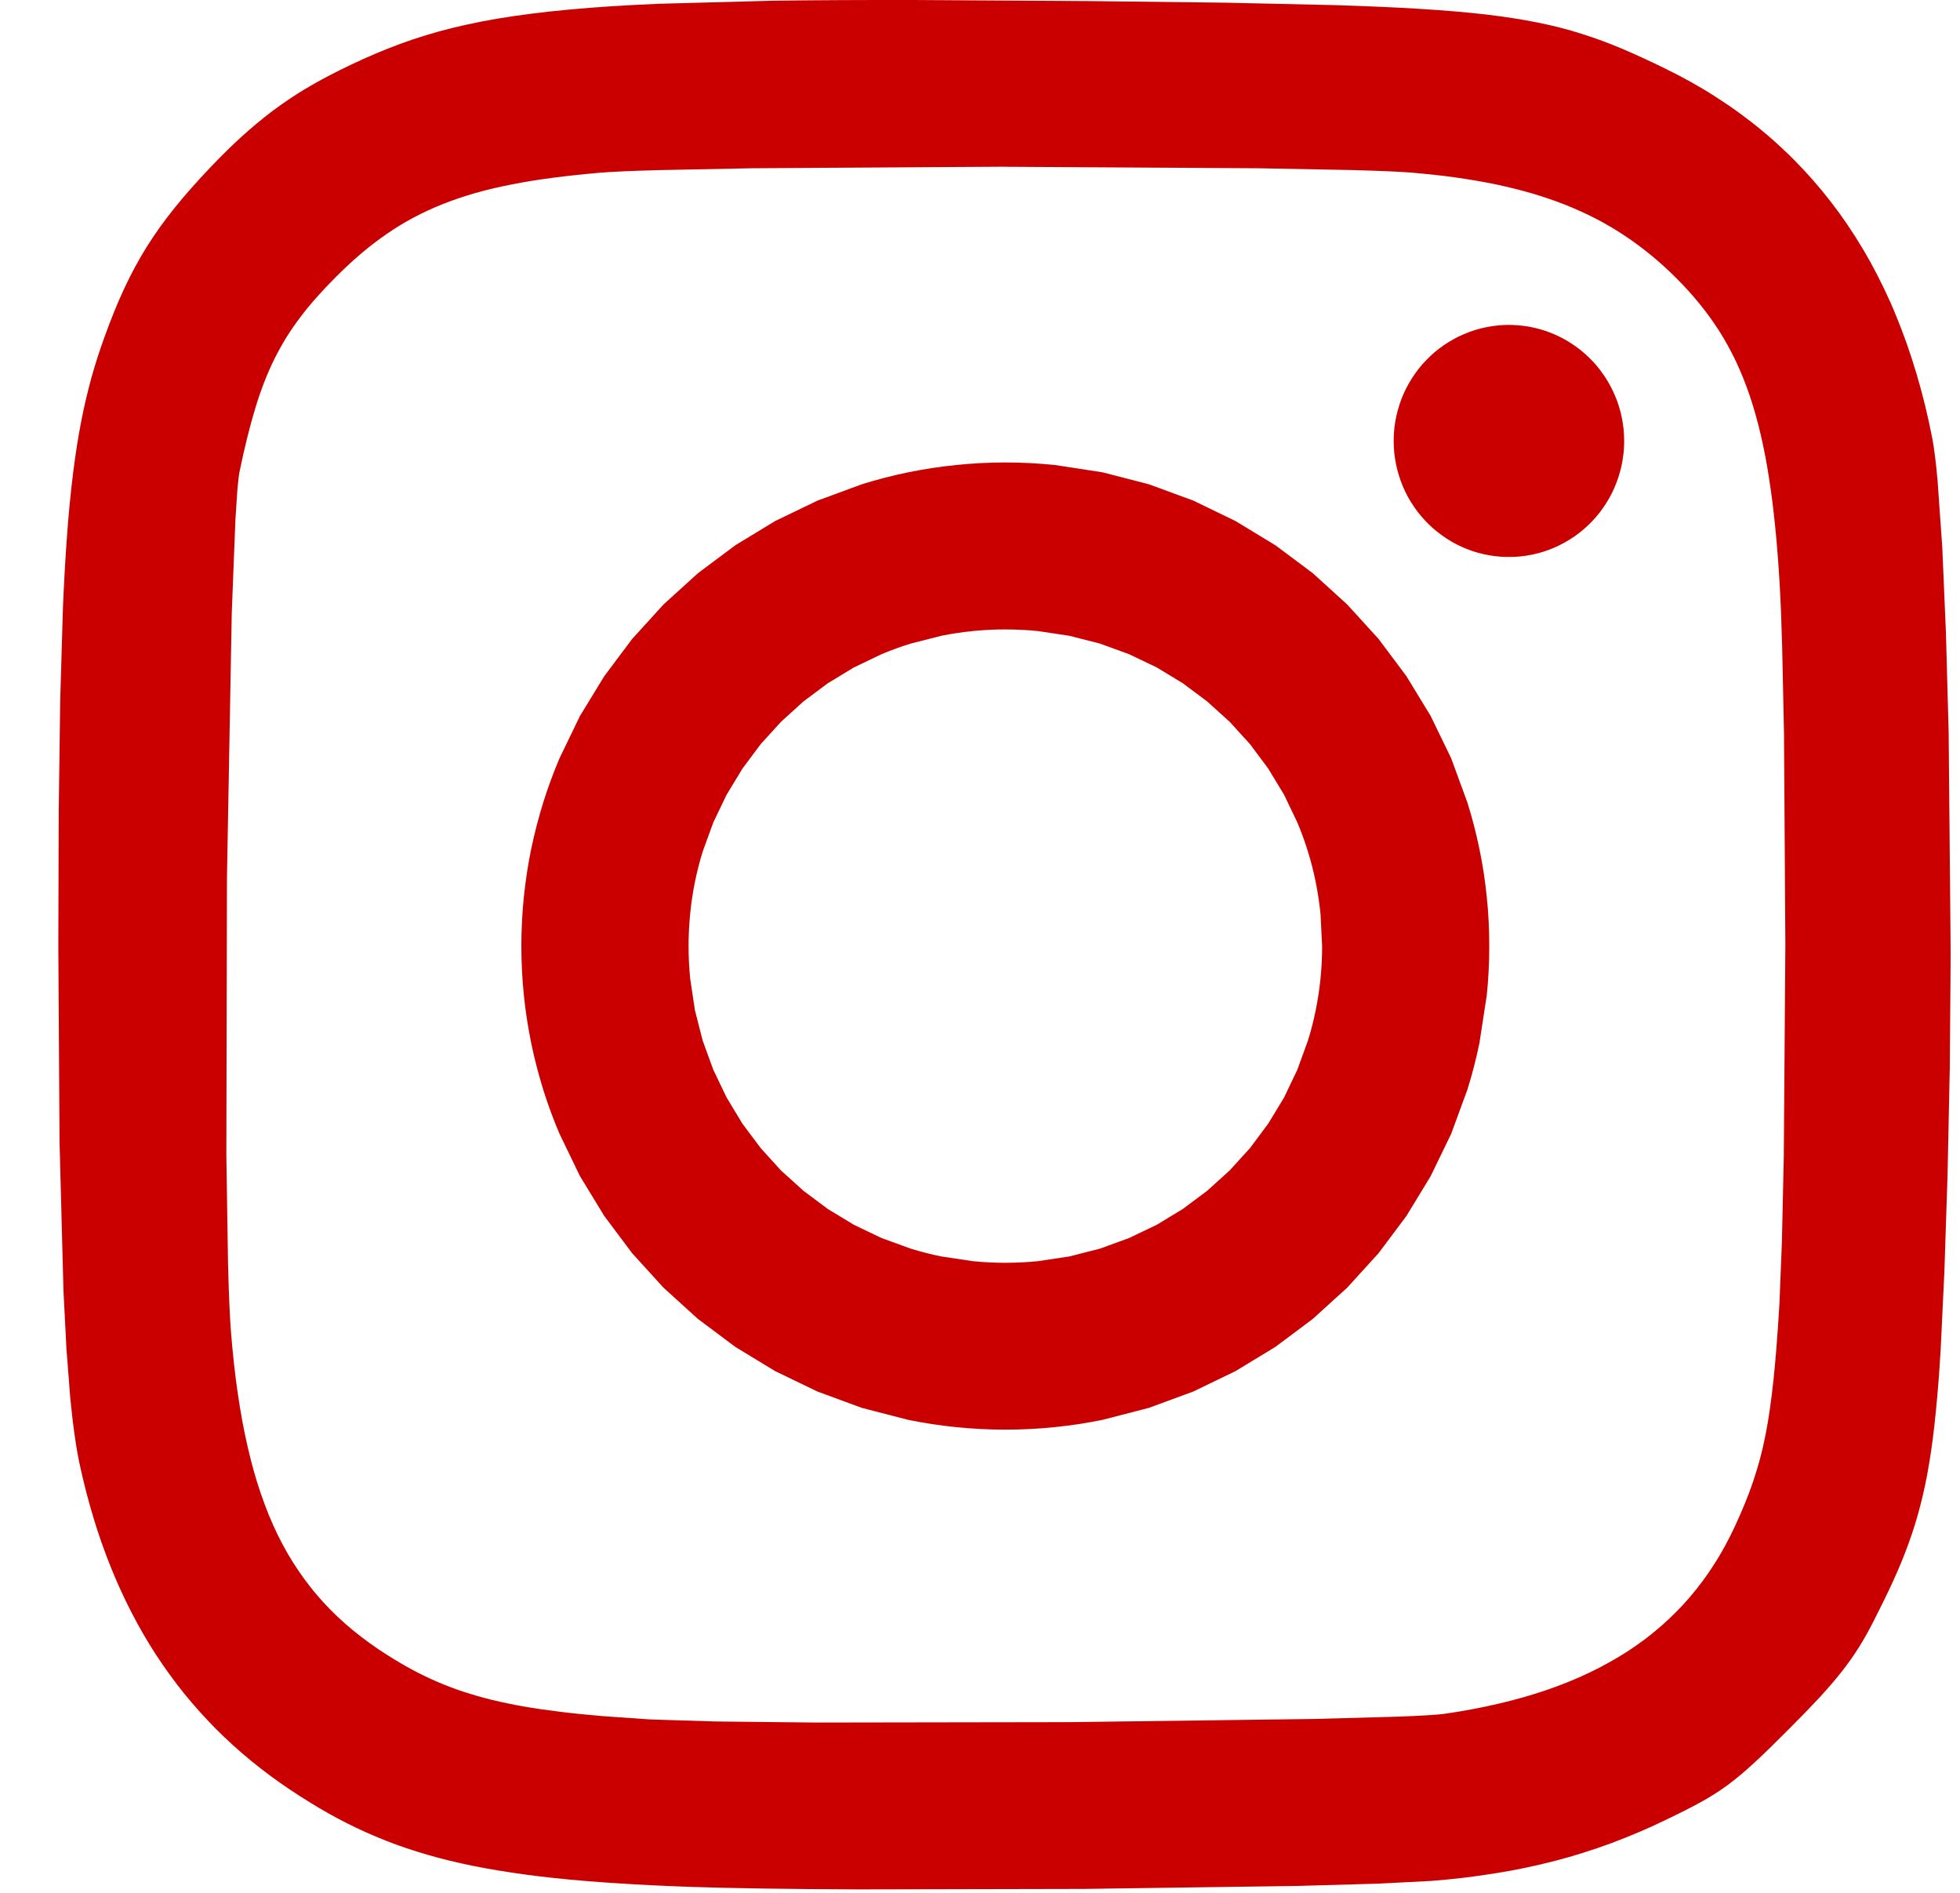 <svg width="29" height="28" viewBox="0 0 29 28" fill="none" xmlns="http://www.w3.org/2000/svg">
<path d="M14.875 6.841C14.629 6.841 14.385 6.854 14.145 6.879C13.905 6.903 13.668 6.94 13.436 6.987C13.203 7.035 12.975 7.094 12.751 7.164L12.094 7.406L11.468 7.708L10.878 8.067L10.326 8.48L9.817 8.942L9.354 9.451L8.941 10.002L8.581 10.591L8.279 11.216C8.188 11.43 8.107 11.649 8.037 11.873C7.968 12.097 7.908 12.325 7.86 12.557C7.812 12.79 7.776 13.026 7.751 13.266C7.727 13.506 7.714 13.749 7.714 13.995C7.714 14.241 7.727 14.484 7.751 14.724C7.776 14.962 7.812 15.198 7.86 15.432C7.908 15.666 7.968 15.893 8.037 16.117C8.107 16.341 8.188 16.56 8.279 16.773L8.581 17.398L8.941 17.988L9.354 18.539L9.817 19.048L10.326 19.51L10.878 19.923L11.468 20.282L12.094 20.584L12.751 20.826L13.436 21.003C13.67 21.051 13.907 21.087 14.145 21.111C14.388 21.136 14.631 21.148 14.875 21.148C15.121 21.148 15.365 21.136 15.604 21.111C15.843 21.087 16.079 21.051 16.314 21.003L16.999 20.826L17.656 20.584L18.281 20.282L18.872 19.923L19.424 19.51L19.933 19.048L20.396 18.539L20.809 17.988L21.168 17.398L21.471 16.773L21.712 16.117C21.782 15.893 21.841 15.665 21.889 15.432L21.998 14.724C22.023 14.484 22.035 14.241 22.035 13.995C22.035 13.749 22.023 13.506 21.998 13.266C21.974 13.028 21.938 12.791 21.889 12.557C21.841 12.324 21.782 12.097 21.712 11.873L21.471 11.216L21.168 10.591L20.809 10.002L20.396 9.45L19.933 8.942L19.424 8.479L18.872 8.067L18.281 7.708L17.656 7.405L16.999 7.164L16.314 6.987L15.604 6.878C15.362 6.854 15.118 6.841 14.875 6.841ZM14.875 9.311C15.038 9.311 15.198 9.319 15.357 9.335L15.823 9.405L16.274 9.52L16.705 9.677L17.115 9.873L17.501 10.107L17.861 10.376L18.194 10.677L18.496 11.009L18.765 11.37L18.999 11.756L19.195 12.166C19.254 12.306 19.307 12.45 19.352 12.597C19.398 12.744 19.436 12.894 19.467 13.047C19.498 13.2 19.521 13.356 19.538 13.514L19.562 13.995C19.562 14.158 19.554 14.319 19.538 14.477C19.522 14.635 19.498 14.791 19.467 14.944C19.436 15.097 19.398 15.247 19.352 15.394L19.195 15.825L18.999 16.235L18.765 16.621L18.496 16.982L18.194 17.314L17.861 17.615L17.501 17.884L17.115 18.118L16.705 18.314L16.274 18.471L15.823 18.586L15.357 18.656C15.197 18.672 15.036 18.68 14.875 18.68C14.714 18.68 14.553 18.672 14.393 18.656L13.926 18.586C13.773 18.555 13.623 18.516 13.476 18.471L13.044 18.314L12.634 18.118L12.248 17.884L11.888 17.615L11.555 17.314L11.254 16.982L10.984 16.621L10.751 16.235L10.554 15.825L10.397 15.394L10.282 14.944L10.212 14.477C10.196 14.317 10.188 14.156 10.188 13.995C10.188 13.835 10.196 13.674 10.212 13.514C10.227 13.356 10.251 13.2 10.282 13.047C10.313 12.895 10.351 12.745 10.397 12.597L10.554 12.166L10.751 11.756L10.985 11.37L11.254 11.009L11.556 10.677L11.888 10.376L12.248 10.107L12.634 9.873L13.044 9.677C13.186 9.617 13.33 9.565 13.476 9.52L13.927 9.405C14.08 9.374 14.236 9.351 14.393 9.335C14.553 9.319 14.714 9.31 14.875 9.311Z" fill="#CA0000"/>
<path d="M22.326 4.806C22.269 4.806 22.212 4.809 22.156 4.815C22.099 4.821 22.043 4.829 21.987 4.841C21.931 4.852 21.876 4.866 21.822 4.883C21.768 4.9 21.714 4.92 21.662 4.942C21.609 4.964 21.558 4.989 21.508 5.017C21.458 5.044 21.41 5.074 21.363 5.106C21.316 5.139 21.271 5.173 21.227 5.21C21.184 5.247 21.142 5.286 21.103 5.327C21.063 5.368 21.025 5.411 20.99 5.456C20.955 5.501 20.922 5.547 20.891 5.596C20.86 5.644 20.832 5.693 20.806 5.744C20.78 5.795 20.757 5.848 20.736 5.901C20.716 5.954 20.698 6.009 20.683 6.064C20.668 6.119 20.655 6.175 20.645 6.231C20.636 6.287 20.629 6.344 20.625 6.401C20.622 6.442 20.621 6.482 20.621 6.523C20.621 6.58 20.623 6.637 20.629 6.694C20.635 6.751 20.643 6.808 20.655 6.864C20.666 6.92 20.68 6.975 20.697 7.03C20.714 7.085 20.733 7.139 20.755 7.191C20.777 7.244 20.802 7.296 20.829 7.346C20.857 7.396 20.886 7.445 20.919 7.492C20.951 7.539 20.985 7.585 21.022 7.629C21.058 7.672 21.097 7.714 21.138 7.754C21.179 7.794 21.221 7.832 21.266 7.867C21.31 7.903 21.357 7.936 21.405 7.967C21.452 7.998 21.502 8.027 21.552 8.053C21.603 8.079 21.655 8.102 21.708 8.123C21.761 8.144 21.815 8.162 21.87 8.177C21.925 8.192 21.98 8.205 22.036 8.214C22.092 8.224 22.149 8.231 22.205 8.235C22.245 8.238 22.286 8.239 22.326 8.239C22.383 8.239 22.44 8.237 22.496 8.231C22.553 8.225 22.609 8.217 22.665 8.205C22.72 8.194 22.776 8.18 22.83 8.163C22.884 8.146 22.938 8.126 22.99 8.104C23.042 8.082 23.093 8.057 23.143 8.029C23.193 8.002 23.242 7.972 23.289 7.94C23.336 7.907 23.381 7.873 23.424 7.836C23.468 7.799 23.51 7.76 23.549 7.719C23.589 7.678 23.626 7.635 23.662 7.59C23.697 7.545 23.73 7.499 23.761 7.45C23.791 7.402 23.82 7.353 23.846 7.302C23.871 7.251 23.895 7.198 23.915 7.145C23.936 7.092 23.954 7.037 23.969 6.982C23.984 6.927 23.997 6.871 24.006 6.815C24.016 6.758 24.023 6.702 24.027 6.645C24.03 6.604 24.031 6.564 24.031 6.523C24.031 6.466 24.028 6.409 24.023 6.352C24.017 6.295 24.008 6.238 23.997 6.182C23.986 6.126 23.972 6.071 23.955 6.016C23.938 5.961 23.919 5.907 23.896 5.855C23.874 5.802 23.85 5.75 23.822 5.7C23.795 5.65 23.765 5.601 23.733 5.554C23.701 5.507 23.667 5.461 23.63 5.417C23.593 5.373 23.555 5.332 23.514 5.292C23.473 5.252 23.43 5.214 23.386 5.178C23.341 5.143 23.295 5.11 23.247 5.079C23.199 5.048 23.15 5.019 23.099 4.993C23.049 4.967 22.997 4.944 22.944 4.923C22.891 4.902 22.837 4.884 22.782 4.869C22.727 4.854 22.672 4.841 22.616 4.831C22.56 4.822 22.503 4.815 22.447 4.811C22.406 4.808 22.366 4.806 22.326 4.806Z" fill="#CA0000"/>
<path d="M13.517 0C12.738 -0.001 12.043 0.002 11.419 0.011L9.745 0.056C9.249 0.077 8.811 0.105 8.418 0.142C8.221 0.16 8.036 0.18 7.86 0.203C7.693 0.224 7.526 0.248 7.359 0.276C7.201 0.303 7.051 0.332 6.907 0.364C6.763 0.395 6.625 0.429 6.492 0.466C6.363 0.502 6.234 0.541 6.106 0.584C5.981 0.626 5.859 0.671 5.739 0.719C5.498 0.814 5.263 0.921 5.021 1.041C4.835 1.134 4.663 1.227 4.499 1.326C4.336 1.425 4.181 1.53 4.029 1.644C3.873 1.762 3.723 1.887 3.578 2.019C3.427 2.156 3.273 2.307 3.113 2.476C2.912 2.687 2.737 2.884 2.582 3.077C2.504 3.174 2.432 3.269 2.363 3.365C2.296 3.46 2.231 3.556 2.169 3.655C2.108 3.753 2.051 3.852 1.995 3.955C1.939 4.059 1.886 4.165 1.836 4.272C1.734 4.492 1.639 4.728 1.544 4.991C1.473 5.186 1.41 5.383 1.354 5.583C1.298 5.787 1.247 6 1.202 6.231C1.157 6.462 1.118 6.71 1.083 6.985C1.046 7.286 1.016 7.587 0.994 7.89C0.969 8.222 0.948 8.588 0.931 8.995L0.891 10.349L0.869 11.999L0.863 13.994L0.881 16.894L0.939 19.092L0.983 19.951L1.038 20.662C1.056 20.854 1.078 21.045 1.105 21.235C1.129 21.405 1.155 21.553 1.183 21.681C1.24 21.942 1.307 22.201 1.384 22.456C1.458 22.701 1.543 22.942 1.638 23.179C1.731 23.411 1.834 23.635 1.945 23.851C2.056 24.067 2.176 24.274 2.305 24.473C2.435 24.672 2.573 24.863 2.72 25.046C2.868 25.228 3.024 25.403 3.19 25.57C3.355 25.737 3.53 25.895 3.714 26.046C3.901 26.199 4.094 26.342 4.295 26.476C4.481 26.6 4.665 26.714 4.85 26.819C5.035 26.923 5.222 27.018 5.414 27.104C5.606 27.19 5.803 27.268 6.009 27.338C6.215 27.407 6.429 27.47 6.656 27.525C6.882 27.58 7.122 27.628 7.376 27.67C7.63 27.712 7.901 27.749 8.191 27.78C8.481 27.811 8.79 27.837 9.123 27.858C9.455 27.88 9.81 27.897 10.192 27.911C10.782 27.932 11.674 27.945 12.703 27.949L16.035 27.942L19.191 27.898L20.39 27.864L21.172 27.824C21.34 27.811 21.504 27.795 21.662 27.776C21.82 27.757 21.977 27.735 22.129 27.71C22.281 27.686 22.43 27.659 22.576 27.628C22.72 27.598 22.864 27.564 23.007 27.527C23.148 27.491 23.288 27.451 23.425 27.407C23.563 27.364 23.7 27.317 23.836 27.267C23.972 27.216 24.107 27.162 24.241 27.105C24.376 27.048 24.511 26.987 24.646 26.921C24.853 26.822 25.02 26.738 25.167 26.657C25.305 26.581 25.438 26.497 25.565 26.404C25.69 26.311 25.814 26.206 25.958 26.074C26.102 25.942 26.264 25.783 26.465 25.581C26.642 25.404 26.792 25.25 26.921 25.111C27.049 24.971 27.158 24.845 27.253 24.724C27.343 24.609 27.428 24.489 27.506 24.365C27.582 24.244 27.652 24.118 27.723 23.978C27.83 23.768 27.926 23.574 28.011 23.387C28.094 23.206 28.17 23.022 28.238 22.835C28.306 22.65 28.364 22.461 28.413 22.27C28.464 22.074 28.508 21.866 28.545 21.639C28.583 21.412 28.615 21.164 28.642 20.887C28.67 20.611 28.694 20.305 28.714 19.962L28.769 18.81L28.816 17.377L28.849 15.78L28.862 14.111L28.832 10.832L28.792 9.363L28.738 8.102L28.669 7.119C28.645 6.845 28.618 6.63 28.59 6.484C28.558 6.323 28.523 6.163 28.485 6.003C28.447 5.848 28.405 5.694 28.36 5.541C28.316 5.392 28.268 5.244 28.217 5.097C28.166 4.953 28.112 4.811 28.055 4.672C27.999 4.533 27.938 4.398 27.874 4.265C27.81 4.132 27.744 4.003 27.674 3.876C27.604 3.75 27.531 3.627 27.454 3.506C27.378 3.386 27.298 3.269 27.216 3.155C27.133 3.041 27.047 2.93 26.958 2.821C26.869 2.714 26.777 2.609 26.682 2.507C26.586 2.405 26.488 2.306 26.386 2.211C26.285 2.115 26.18 2.022 26.072 1.933C25.964 1.843 25.852 1.757 25.739 1.674C25.624 1.59 25.506 1.51 25.386 1.433C25.265 1.355 25.141 1.281 25.015 1.211C24.887 1.14 24.757 1.072 24.625 1.008C24.406 0.901 24.203 0.807 24.005 0.723C23.809 0.64 23.61 0.566 23.407 0.502C23.204 0.437 22.992 0.382 22.759 0.335C22.525 0.288 22.271 0.248 21.983 0.214C21.695 0.181 21.374 0.154 21.006 0.131C20.639 0.108 20.225 0.091 19.753 0.076L18.149 0.04L16.118 0.016L13.517 0ZM14.867 2.467L18.617 2.489L20.032 2.516C20.421 2.527 20.719 2.54 20.893 2.554C21.12 2.574 21.336 2.597 21.543 2.626C21.741 2.654 21.939 2.688 22.135 2.728C22.323 2.768 22.503 2.813 22.675 2.863C22.847 2.914 23.011 2.971 23.169 3.033C23.326 3.096 23.477 3.165 23.622 3.24C23.766 3.315 23.906 3.398 24.041 3.488C24.175 3.577 24.305 3.673 24.431 3.777C24.557 3.88 24.679 3.991 24.798 4.11C24.924 4.235 25.04 4.363 25.147 4.495C25.254 4.626 25.352 4.763 25.443 4.905C25.534 5.05 25.616 5.2 25.689 5.355C25.763 5.513 25.83 5.68 25.89 5.857C25.95 6.035 26.003 6.223 26.05 6.424C26.1 6.638 26.141 6.853 26.174 7.07C26.21 7.3 26.241 7.544 26.267 7.807C26.293 8.069 26.315 8.348 26.332 8.648C26.346 8.887 26.359 9.204 26.369 9.578L26.396 10.853L26.416 13.977L26.393 17.097L26.365 18.368L26.328 19.293C26.302 19.726 26.274 20.09 26.241 20.407C26.224 20.565 26.206 20.712 26.186 20.849C26.168 20.979 26.146 21.109 26.12 21.238C26.097 21.355 26.07 21.472 26.039 21.587C26.009 21.698 25.976 21.807 25.939 21.915C25.902 22.024 25.862 22.132 25.818 22.238C25.772 22.35 25.724 22.461 25.673 22.571C25.627 22.67 25.579 22.765 25.529 22.858C25.479 22.95 25.426 23.041 25.369 23.129C25.314 23.217 25.256 23.302 25.195 23.384C25.134 23.466 25.07 23.546 25.004 23.624C24.938 23.701 24.869 23.776 24.797 23.848C24.725 23.92 24.651 23.99 24.574 24.057C24.496 24.125 24.416 24.189 24.334 24.252C24.251 24.314 24.165 24.373 24.077 24.431C23.988 24.488 23.897 24.543 23.802 24.595C23.708 24.648 23.611 24.698 23.511 24.745C23.409 24.794 23.306 24.839 23.202 24.881C23.094 24.925 22.984 24.965 22.874 25.003C22.65 25.079 22.413 25.146 22.164 25.204C21.905 25.264 21.643 25.313 21.379 25.351C21.278 25.366 21.045 25.38 20.711 25.393L19.44 25.428L15.835 25.475L12.061 25.481L10.579 25.465L9.617 25.435L8.908 25.385C8.687 25.366 8.482 25.346 8.29 25.322C8.099 25.299 7.92 25.273 7.752 25.244C7.592 25.216 7.434 25.183 7.277 25.145C7.133 25.11 6.991 25.069 6.851 25.023C6.716 24.978 6.587 24.929 6.462 24.875C6.336 24.82 6.214 24.761 6.093 24.696C5.973 24.631 5.853 24.56 5.732 24.483C5.641 24.426 5.553 24.367 5.468 24.305C5.383 24.243 5.301 24.181 5.222 24.116C5.143 24.051 5.067 23.984 4.994 23.915C4.922 23.846 4.851 23.775 4.784 23.702C4.717 23.628 4.652 23.553 4.591 23.474C4.529 23.396 4.47 23.315 4.414 23.232C4.357 23.148 4.303 23.062 4.252 22.974C4.201 22.885 4.153 22.793 4.106 22.699C4.059 22.602 4.016 22.504 3.975 22.405C3.934 22.303 3.895 22.199 3.858 22.091C3.784 21.875 3.72 21.646 3.664 21.401C3.607 21.156 3.56 20.896 3.519 20.619C3.478 20.342 3.446 20.048 3.42 19.735C3.401 19.505 3.385 19.147 3.374 18.695L3.349 17.087L3.358 12.988L3.429 9.071L3.483 7.691L3.513 7.235C3.524 7.113 3.535 7.023 3.546 6.969C3.583 6.791 3.62 6.625 3.659 6.47C3.695 6.323 3.735 6.178 3.779 6.033C3.82 5.897 3.864 5.77 3.911 5.649C3.957 5.532 4.007 5.417 4.063 5.304C4.118 5.195 4.176 5.09 4.239 4.988C4.303 4.886 4.371 4.787 4.446 4.689C4.52 4.59 4.601 4.493 4.688 4.395C4.776 4.296 4.87 4.197 4.973 4.094C5.092 3.974 5.216 3.859 5.345 3.749C5.467 3.646 5.594 3.549 5.726 3.458C5.855 3.368 5.988 3.288 6.126 3.215C6.264 3.142 6.408 3.075 6.559 3.016C6.71 2.956 6.869 2.903 7.037 2.854C7.214 2.805 7.393 2.762 7.573 2.728C7.762 2.69 7.963 2.658 8.178 2.63C8.393 2.602 8.622 2.577 8.866 2.556C9.036 2.541 9.33 2.528 9.717 2.517L11.124 2.489L14.868 2.466L14.867 2.467Z" fill="#CA0000"/>
</svg>
